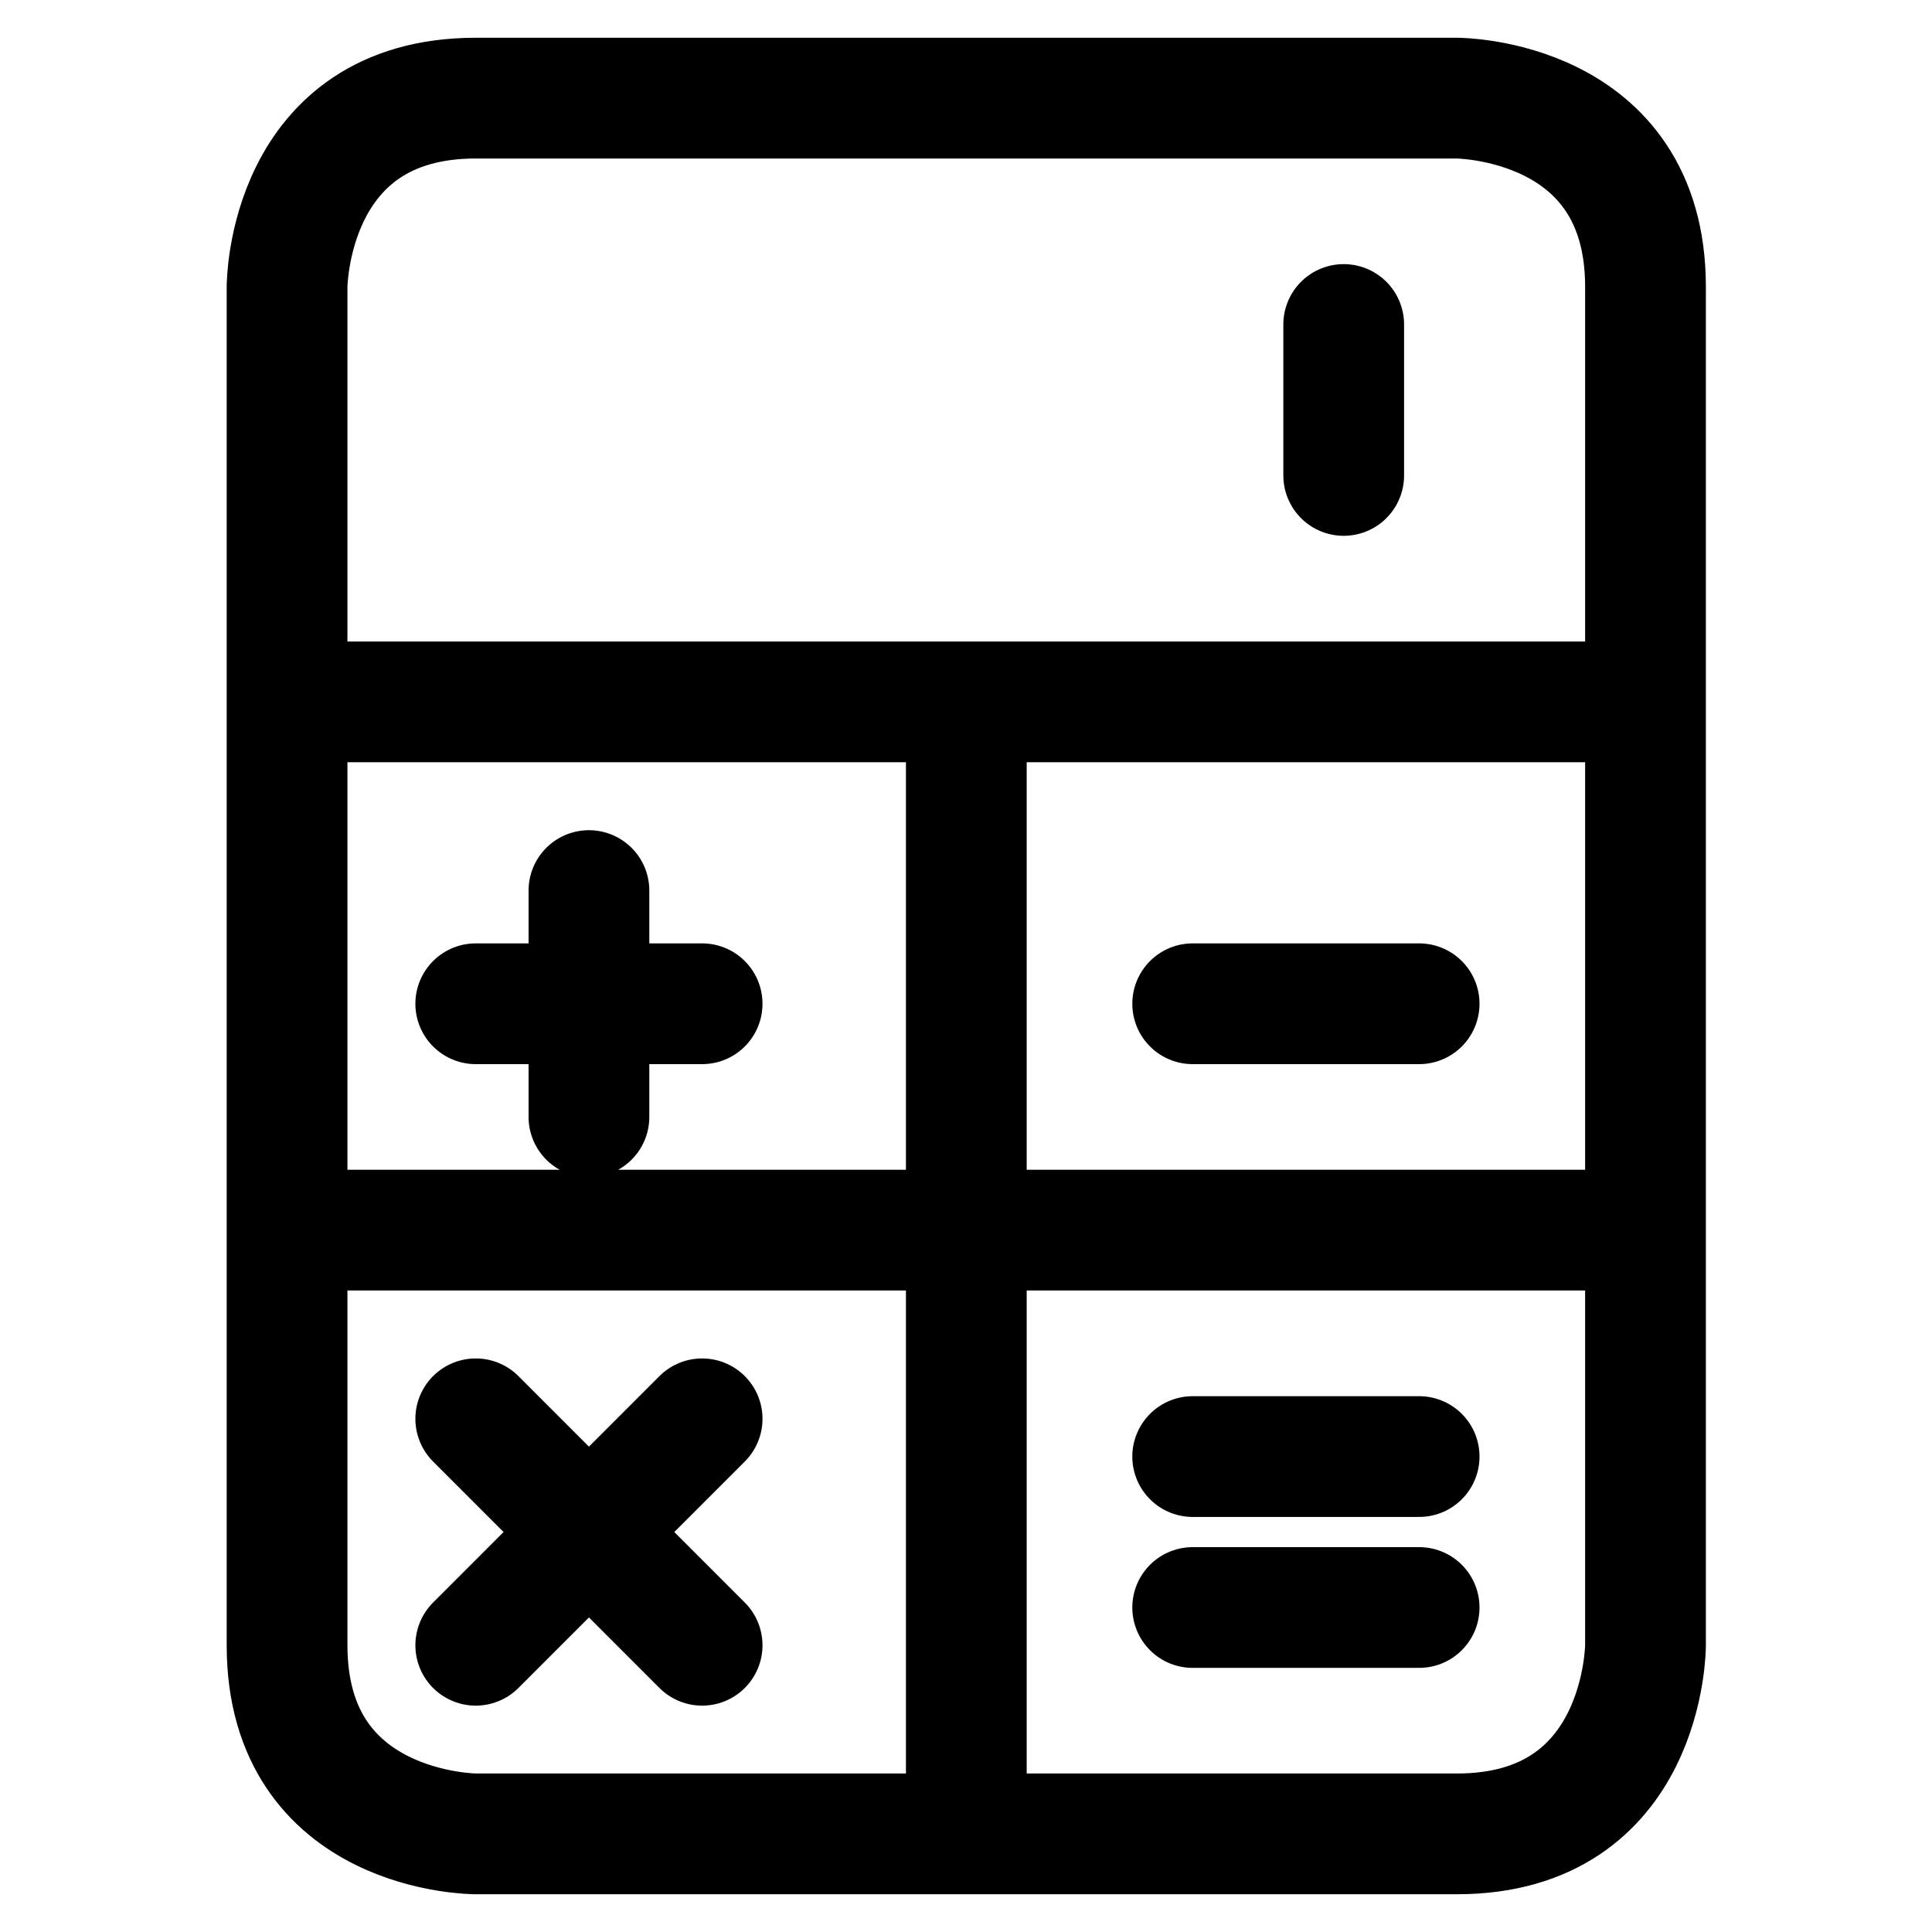 <svg viewBox="0 0 24 24" fill="none" xmlns="http://www.w3.org/2000/svg"><path d="M5.91 1.219h12.188s2.343 0 2.343 2.343v16.876s0 2.343-2.343 2.343H5.91s-2.344 0-2.344-2.343V3.563s0-2.344 2.344-2.344M3.566 15.281h16.875M3.566 8.719h16.875M12.004 8.719V22.78M5.91 12.469h2.812M14.816 12.469h2.813M14.816 19.969h2.813M14.816 18.094h2.813M7.316 11.063v2.812M5.91 17.625l2.812 2.813M8.722 17.625 5.91 20.438M16.692 5.906V4.031" stroke="currentColor" vector-effect="non-scaling-stroke" stroke-width="1.5" stroke-linecap="round" stroke-linejoin="round"/></svg>